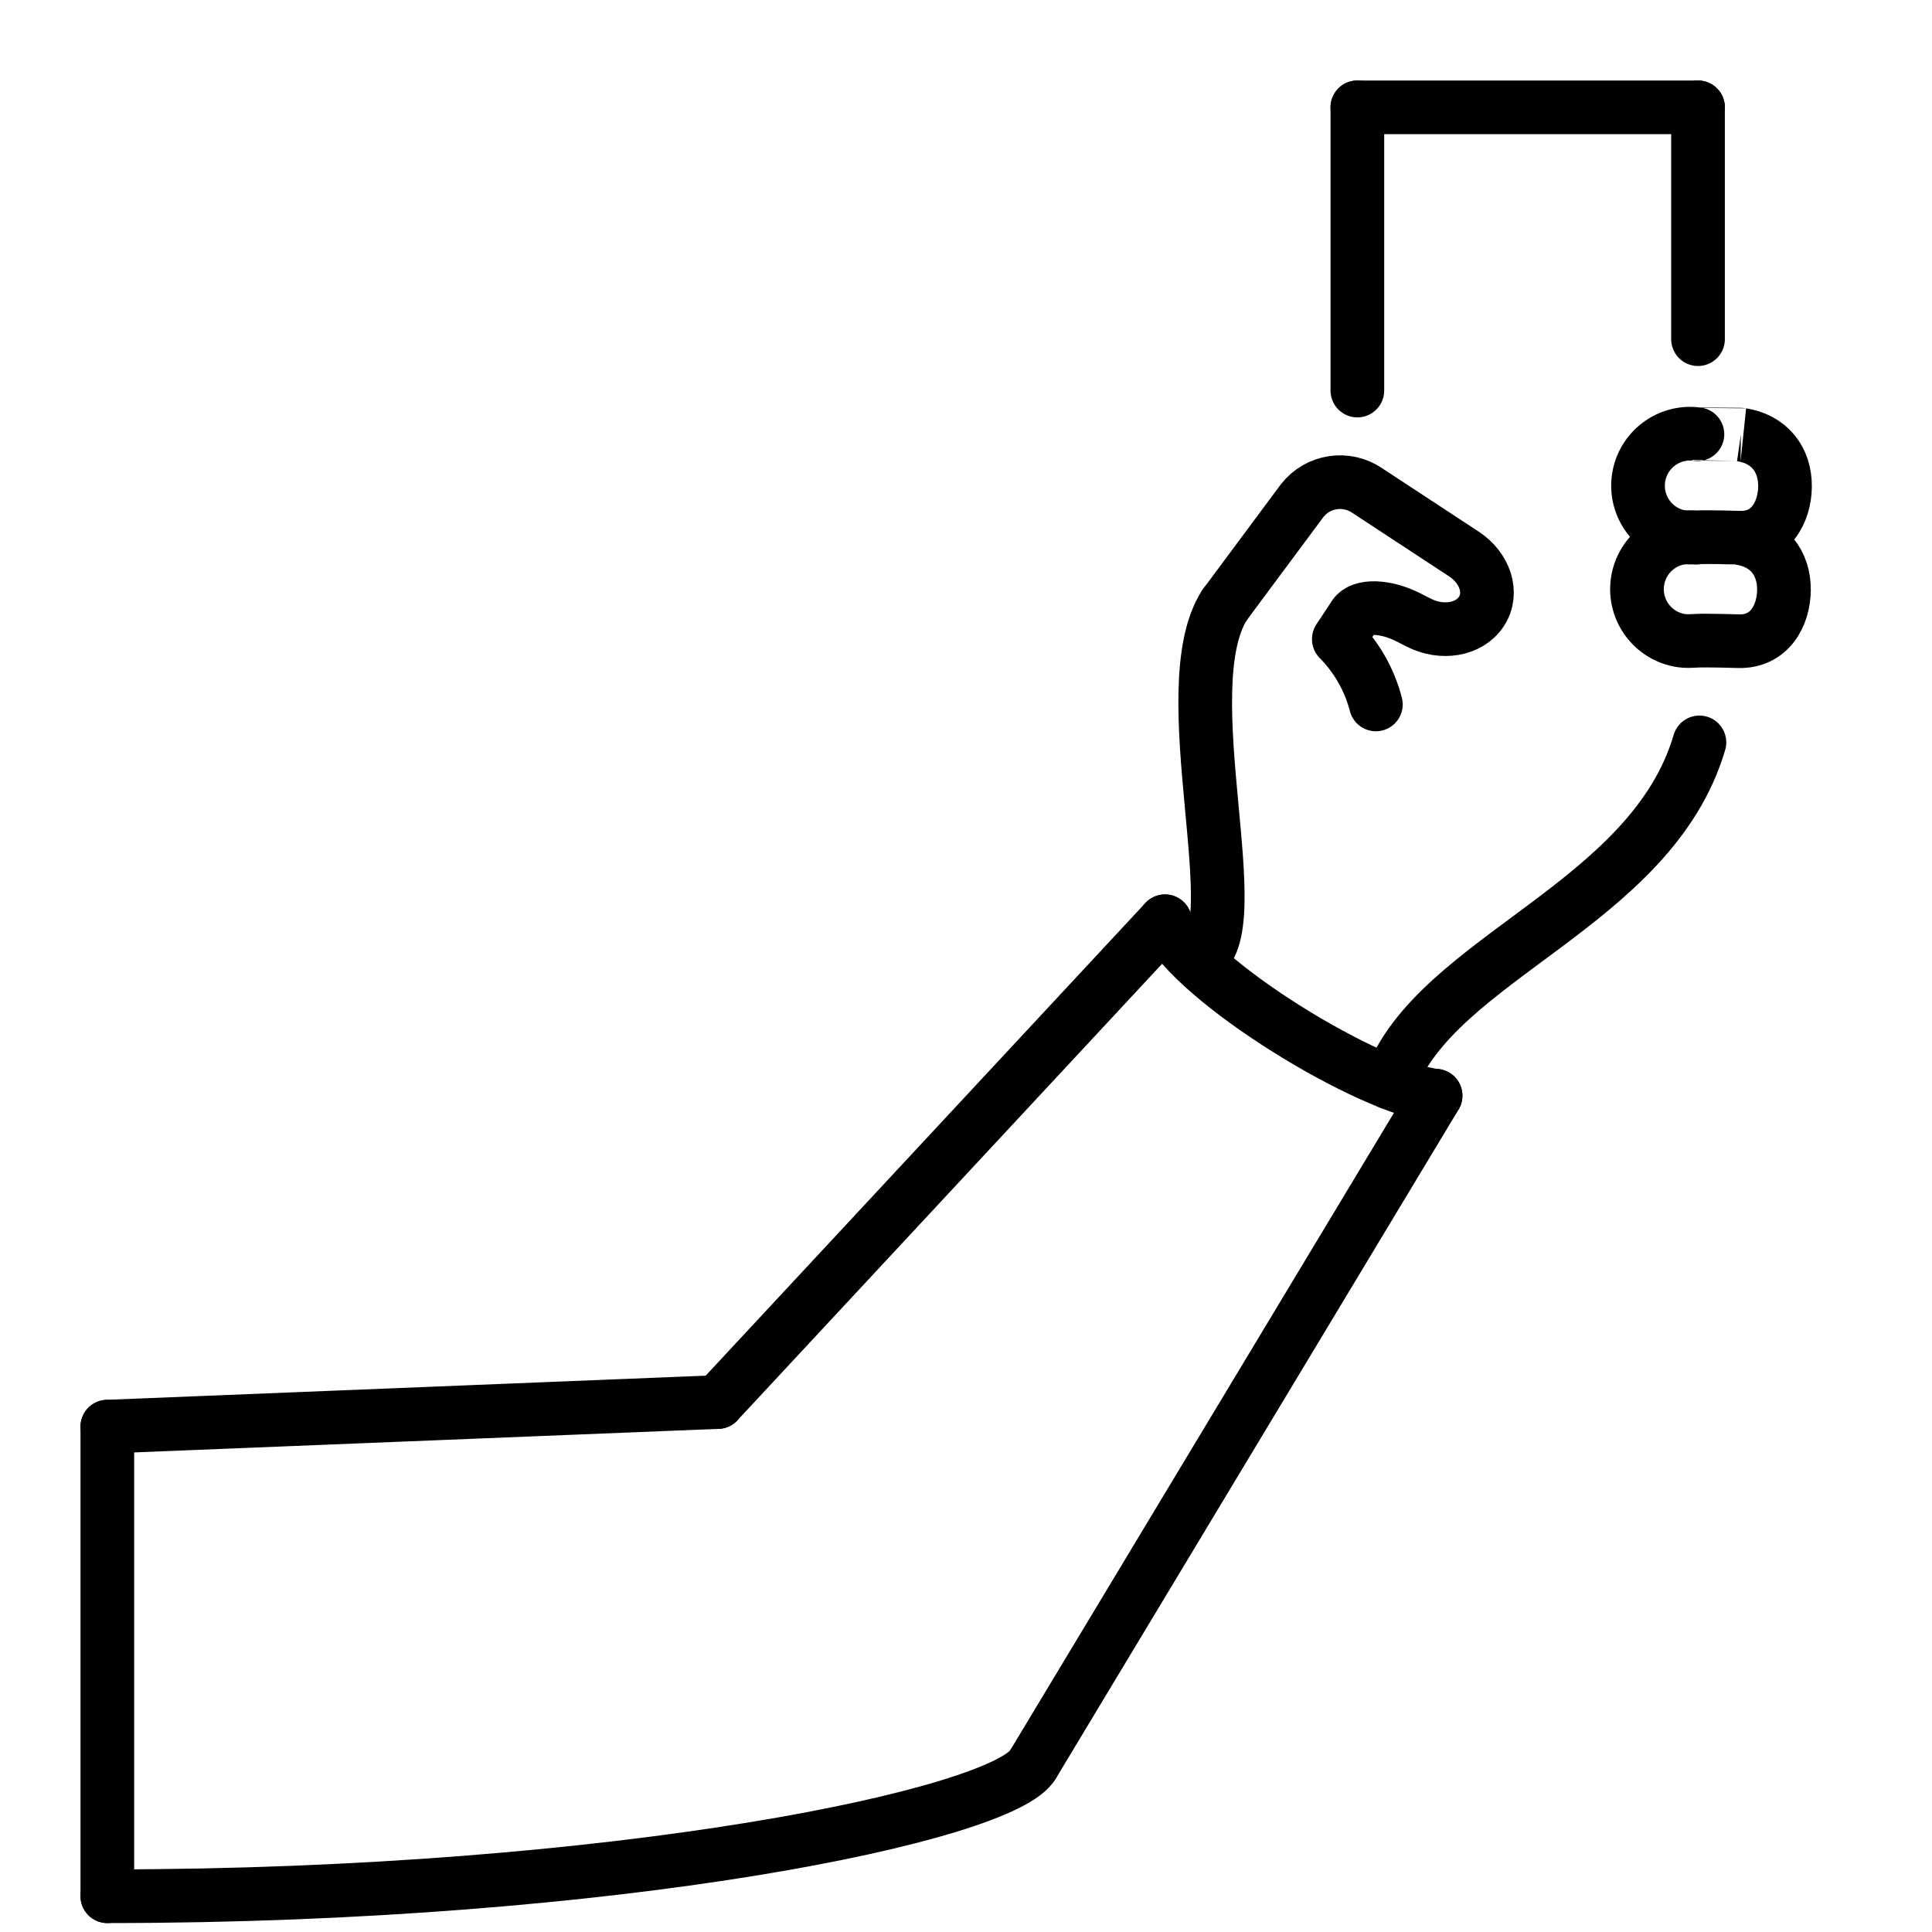 <svg id="emoji" xmlns="http://www.w3.org/2000/svg" viewBox="0 0 72 72">
  
  
  
  
  
  <g id="line">
    <line fill="none" stroke="#000000" stroke-width="2" stroke-linecap="round" stroke-linejoin="round" stroke-miterlimit="10" x1="4" y1="53.167" x2="4" y2="70.667"></line>
    <line fill="none" stroke="#000000" stroke-width="2" stroke-linecap="round" stroke-linejoin="round" stroke-miterlimit="10" x1="26.75" y1="52.25" x2="4" y2="53.167"></line>
    <line fill="none" stroke="#000000" stroke-width="2" stroke-linecap="round" stroke-linejoin="round" stroke-miterlimit="10" x1="53.5" y1="40.833" x2="38.5" y2="65.75"></line>
    <line fill="none" stroke="#000000" stroke-width="2" stroke-linecap="round" stroke-linejoin="round" stroke-miterlimit="10" x1="43.417" y1="34.333" x2="26.75" y2="52.25"></line>
    <path fill="none" stroke="#000000" stroke-width="2" stroke-linecap="round" stroke-linejoin="round" stroke-miterlimit="10" d="
		M38.5,65.75c-1.042,1.875-15.431,4.917-34.5,4.917"></path>
    <path fill="none" stroke="#000000" stroke-width="2" stroke-linecap="round" stroke-linejoin="round" stroke-miterlimit="10" d="
		M43.417,34.333c1.083,2.292,7.667,6.25,10.083,6.5"></path>
    <path fill="none" stroke="#000000" stroke-width="2" stroke-linecap="round" stroke-linejoin="round" d="M49.919,23.783
		l0.551-0.84c0.26-0.396,1.164-0.369,2.008,0.06l0.405,0.206c0.845,0.429,1.869,0.273,2.323-0.419
		c0.454-0.692,0.14-1.625-0.652-2.145l-3.6-2.362c-0.782-0.536-1.846-0.371-2.428,0.377l-2.885,3.882"></path>
    <path fill="none" stroke="#000000" stroke-width="2" stroke-linecap="round" stroke-linejoin="round" d="M51.275,26.252
		c-0.237-0.918-0.714-1.756-1.381-2.43"></path>
    <path fill="none" stroke="#000000" stroke-width="2" stroke-linecap="round" stroke-linejoin="round" d="M45.64,22.541
		c-2.015,3.126,1.026,12.251-0.974,13.146"></path>
    <path fill="none" stroke="#000000" stroke-width="2" stroke-linecap="round" stroke-linejoin="round" d="M63.333,27.667
		C61.542,33.75,53.5,35.688,51.795,40.348"></path>
    <path fill="none" stroke="#000000" stroke-width="2" stroke-linecap="round" stroke-linejoin="round" d="M64.837,20.054
		c1.06,0.152,1.656,0.925,1.646,1.938c-0.01,0.947-0.537,1.932-1.684,1.903c0,0-1.215-0.038-1.619-0.015
		c-0.171,0.01-0.343,0.019-0.512-0.005c-1.06-0.152-1.795-1.135-1.643-2.194
		c0.152-1.06,1.135-1.795,2.194-1.643C63.218,20.038,64.837,20.054,64.837,20.054z"></path>
    <path fill="none" stroke="#000000" stroke-width="2" stroke-linecap="round" stroke-linejoin="round" d="M64.876,16.198
		c1.06,0.152,1.656,0.925,1.646,1.938c-0.01,0.947-0.537,1.932-1.684,1.903c0,0-1.215-0.038-1.619-0.015
		c-0.171,0.01-0.343,0.019-0.512-0.005c-1.06-0.152-1.795-1.135-1.643-2.194
		c0.152-1.06,1.135-1.795,2.194-1.643C63.257,16.182,64.876,16.198,64.876,16.198z"></path>
    <line fill="none" stroke="#000000" stroke-width="2" stroke-linecap="round" stroke-linejoin="round" x1="63.28" y1="12.64" x2="63.28" y2="4"></line>
    <line fill="none" stroke="#000000" stroke-width="2" stroke-linecap="round" stroke-linejoin="round" x1="50.585" y1="4" x2="63.28" y2="4"></line>
    <line fill="none" stroke="#000000" stroke-width="2" stroke-linecap="round" stroke-linejoin="round" x1="50.585" y1="4" x2="50.585" y2="14.555"></line>
  </g>
</svg>